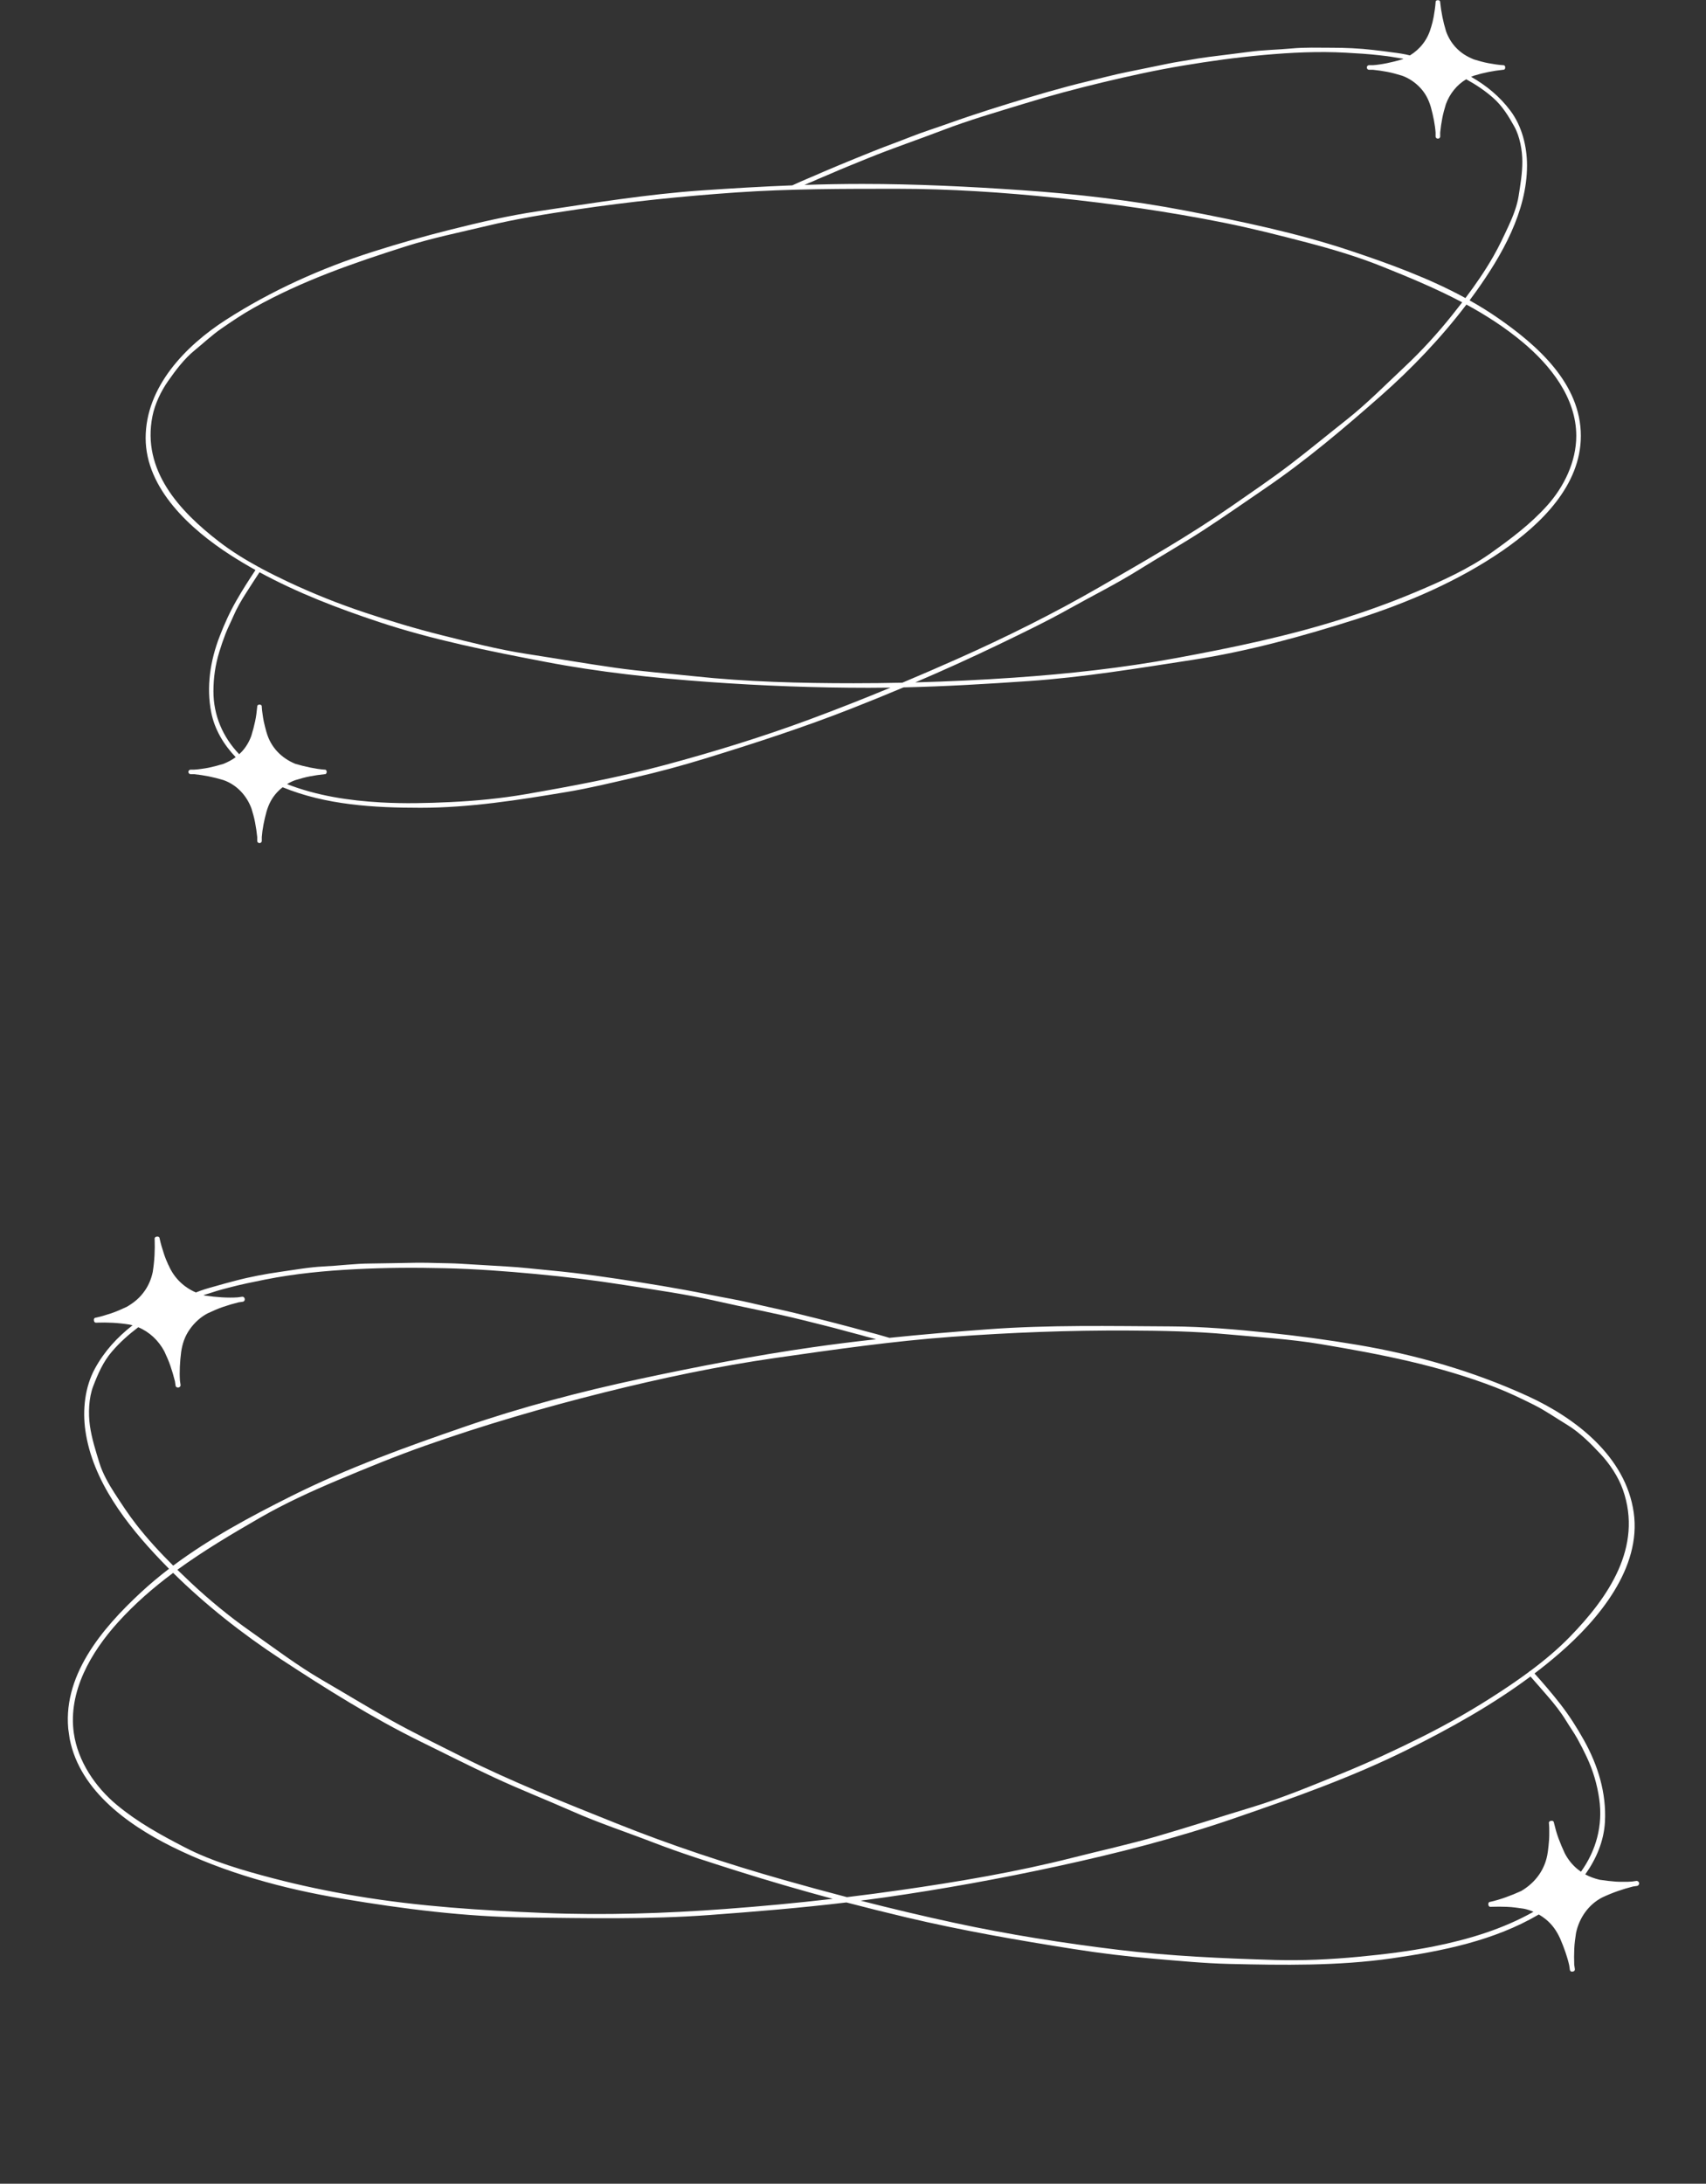 <svg xmlns="http://www.w3.org/2000/svg" xmlns:xlink="http://www.w3.org/1999/xlink" width="569" zoomAndPan="magnify" viewBox="0 0 426.75 546" height="728" preserveAspectRatio="xMidYMid meet" version="1.0"><rect x="0" y="0" width="426.75" height="546" fill="#333333" stroke="none"/><defs><clipPath id="0e397a3d46"><path d="M 36 0 L 395.535 0 L 395.535 211 L 36 211 Z M 36 0 " clip-rule="nonzero"/></clipPath><clipPath id="800ed77e94"><path d="M 16 309 L 411 309 L 411 493 L 16 493 Z M 16 309 " clip-rule="nonzero"/></clipPath><clipPath id="a5185146b0"><path d="M 0.266 314.711 L 393.047 258.562 L 425.887 488.301 L 33.109 544.449 Z M 0.266 314.711 " clip-rule="nonzero"/></clipPath><clipPath id="a774b14913"><path d="M 392.676 258.613 L -0.105 314.766 L 32.738 544.504 L 425.52 488.355 Z M 392.676 258.613 " clip-rule="nonzero"/></clipPath></defs><g clip-path="url(#0e397a3d46)"><path fill="#ffffff" d="M 374.676 79.492 C 372.395 77.914 370.035 76.457 367.609 75.102 C 368.156 74.371 368.691 73.641 369.219 72.906 C 375.715 63.812 381.98 52.879 381.98 41.359 C 381.98 36.625 380.715 31.547 377.84 27.711 C 375.129 24.09 371.848 21.422 367.992 19.199 C 368.219 19.102 368.449 19.008 368.684 18.926 C 371.195 18.152 373.57 17.703 375.98 17.445 C 376.379 17.473 376.559 17.152 376.523 16.844 C 376.539 16.547 376.355 16.262 375.98 16.301 C 374.852 16.223 373.68 16.051 372.375 15.809 C 371.129 15.578 369.895 15.227 368.684 14.855 C 366.922 14.133 365.48 13.285 364.086 11.777 C 363.062 10.668 362.266 9.328 361.738 7.871 C 360.969 5.371 360.516 2.996 360.258 0.594 C 360.285 0.195 359.965 0.016 359.656 0.051 C 359.359 0.035 359.07 0.215 359.113 0.594 C 359.031 1.73 358.855 2.914 358.621 4.23 C 358.469 5.09 358.242 5.945 357.992 6.793 C 357.973 6.832 357.953 6.875 357.938 6.926 C 357.102 9.949 355.215 12.301 352.691 13.855 C 351.133 13.465 349.758 13.277 348.277 13.094 C 347.691 13.02 346.664 12.863 345.863 12.77 C 345.055 12.676 344.246 12.578 343.434 12.484 C 340.023 12.082 336.523 11.934 333.094 11.934 C 329.781 11.934 326.391 11.805 323.094 12.117 C 319.594 12.449 316.066 12.473 312.574 12.949 C 309.297 13.395 305.602 13.812 302.352 14.238 C 300.496 14.48 299.156 14.699 297.328 15.02 C 295.668 15.309 293.988 15.543 292.34 15.887 C 288.875 16.605 285.406 17.316 281.938 18.012 C 278.656 18.668 275.41 19.547 272.156 20.324 C 265.543 21.902 259.008 23.852 252.508 25.844 C 249.148 26.871 245.805 27.949 242.469 29.062 C 239.105 30.184 235.785 31.414 232.422 32.535 C 229.312 33.57 226.273 34.844 223.199 35.98 C 220.086 37.133 217.012 38.379 213.941 39.633 C 211.117 40.785 208.684 41.793 206.09 42.906 C 204.914 43.41 203.266 44.148 202.047 44.645 C 200.746 45.172 199.473 45.777 198.191 46.348 C 190.691 46.637 183.195 47.082 175.695 47.598 C 161.828 48.551 148.164 50.805 134.43 52.84 C 127.199 53.914 119.949 55.605 112.859 57.379 C 106.281 59.023 99.777 60.867 93.32 62.926 C 80.363 67.051 67.941 72.621 56.508 79.973 C 46.363 86.492 36.434 96.77 36.434 109.527 C 36.434 122.266 47.809 132.457 57.68 138.805 C 59.723 140.117 61.801 141.355 63.91 142.527 C 62.242 145.035 60.625 147.551 59.129 150.172 C 57.441 153.117 56.121 156.051 54.934 159.133 C 52.594 165.203 51.566 171.746 52.848 178.176 C 53.695 182.41 55.965 186.184 58.957 189.316 C 58.027 190.012 57.035 190.523 55.914 190.984 C 54.719 191.352 53.512 191.664 52.289 191.934 C 51.672 192.07 51.039 192.148 50.414 192.242 C 49.629 192.359 49.402 192.375 48.621 192.43 C 48.57 192.426 48.527 192.426 48.488 192.43 C 48.223 192.43 47.961 192.43 47.699 192.43 C 47.387 192.43 47.125 192.691 47.125 193.004 C 47.125 193.316 47.387 193.574 47.699 193.574 C 48.004 193.574 48.312 193.574 48.621 193.574 C 51.031 193.832 53.402 194.285 55.914 195.055 C 59.223 196.223 61.734 198.926 62.922 202.211 C 63.262 203.352 63.594 204.477 63.809 205.648 C 64.066 207.035 64.191 207.883 64.344 209.281 C 64.344 209.602 64.344 209.918 64.344 210.238 C 64.344 210.977 65.488 210.977 65.488 210.238 C 65.488 209.965 65.488 209.688 65.488 209.414 C 65.492 209.375 65.492 209.328 65.488 209.281 C 65.625 207.332 66.082 205.059 66.672 202.918 C 67.215 201.078 68 199.516 69.301 198.117 C 69.73 197.652 70.199 197.223 70.695 196.836 C 81.566 201.293 93.574 201.973 105.188 201.973 C 117.508 201.973 129.73 200.027 141.844 198.008 C 147.52 197.059 153.141 195.684 158.746 194.395 C 164.652 193.039 170.578 191.441 176.371 189.66 C 188.699 185.867 200.941 181.898 212.953 177.18 C 217.328 175.461 221.68 173.691 226.008 171.871 C 236.453 171.633 246.867 171.008 257.297 170.293 C 271.082 169.344 284.68 167.09 298.316 164.992 C 312.18 162.855 325.926 159.07 339.273 154.82 C 352.059 150.746 364.855 145.266 375.93 137.633 C 385.438 131.074 395.445 121.383 395.445 108.98 C 395.441 95.906 384.574 86.344 374.676 79.492 Z M 202.191 45.816 C 202.199 45.812 202.52 45.676 202.281 45.773 C 202.379 45.734 202.48 45.691 202.582 45.652 C 202.824 45.555 203.074 45.461 203.312 45.352 C 204.996 44.574 206.359 44.066 207.953 43.359 C 209.352 42.738 211.066 42.027 212.496 41.445 C 214.035 40.816 215.57 40.195 217.109 39.566 C 223.297 37.047 229.629 34.926 235.863 32.535 C 242.453 30.008 249.285 28.043 256.027 25.969 C 262.516 23.973 269.094 22.207 275.695 20.625 C 282.387 19.02 289.133 17.535 295.922 16.406 C 302.785 15.262 309.098 14.383 316.145 13.746 C 322.941 13.129 329.883 12.801 336.707 13.18 C 339.512 13.336 342.297 13.492 345.09 13.82 C 345.699 13.895 346.309 13.961 346.914 14.035 C 347.547 14.117 348.281 14.23 348.902 14.344 C 349.625 14.48 350.344 14.57 351.082 14.695 C 350.965 14.75 350.844 14.801 350.719 14.852 C 348.316 15.562 345.656 16.141 343.426 16.301 C 343.375 16.297 343.332 16.297 343.289 16.301 C 343.016 16.301 342.742 16.301 342.469 16.301 C 341.73 16.301 341.73 17.445 342.469 17.445 C 342.785 17.445 343.105 17.445 343.426 17.445 C 344.812 17.594 345.656 17.715 347.027 17.969 C 348.285 18.203 349.496 18.562 350.719 18.926 C 352.402 19.52 354.012 20.598 355.301 21.984 C 356.605 23.391 357.379 24.941 357.926 26.785 C 358.516 28.93 358.973 31.199 359.109 33.148 C 359.105 33.199 359.105 33.242 359.109 33.281 C 359.109 33.559 359.109 33.832 359.109 34.105 C 359.109 34.844 360.258 34.844 360.258 34.105 C 360.258 33.785 360.258 33.469 360.258 33.148 C 360.402 31.762 360.527 30.918 360.781 29.547 C 361 28.367 361.336 27.227 361.676 26.078 C 362.625 23.453 364.414 21.211 366.766 19.82 C 369.168 21.145 371.379 22.605 373.457 24.426 C 375.777 26.457 377.32 28.973 378.797 31.629 C 380.184 34.117 380.805 37.598 380.805 40.418 C 380.805 43.402 380.32 46.145 379.867 49.07 C 379.496 51.473 378.449 54.145 377.434 56.34 C 376.215 58.969 375.016 61.547 373.574 64.066 C 371.484 67.723 369.102 71.172 366.574 74.523 C 357.473 69.559 347.543 65.945 337.805 62.695 C 324.336 58.207 310.449 55.34 296.539 52.664 C 283.121 50.086 269.293 48.496 255.664 47.559 C 242.336 46.641 229.027 45.988 215.664 45.988 C 210.848 45.988 206.039 46.078 201.234 46.238 C 201.555 46.098 201.871 45.957 202.191 45.816 Z M 202.469 179.895 C 190.613 184.285 178.5 188.004 166.297 191.285 C 154.828 194.367 143.246 196.535 131.562 198.562 C 125.344 199.641 118.91 200.25 112.609 200.551 C 106.84 200.824 101.074 200.953 95.305 200.633 C 87.359 200.191 79.254 198.965 71.805 196.059 C 72.473 195.645 73.168 195.309 73.879 195.059 C 75.094 194.699 76.289 194.34 77.535 194.109 C 78.918 193.852 79.781 193.73 81.172 193.578 C 81.574 193.605 81.75 193.281 81.719 192.973 C 81.73 192.676 81.551 192.391 81.172 192.434 C 78.941 192.266 76.281 191.695 73.879 190.984 C 70.379 189.547 67.707 186.824 66.66 183.059 C 66.652 183.035 66.645 183.012 66.633 182.988 C 66.395 182.129 66.176 181.266 65.984 180.395 C 65.848 179.777 65.766 179.145 65.676 178.516 C 65.559 177.734 65.543 177.508 65.484 176.727 C 65.523 176.348 65.242 176.168 64.945 176.18 C 64.633 176.148 64.312 176.328 64.34 176.727 C 64.191 178.125 64.109 178.984 63.816 180.363 C 63.551 181.586 63.238 182.77 62.871 183.965 C 62.344 185.434 61.559 186.777 60.512 187.906 C 60.289 188.148 60.062 188.371 59.836 188.582 C 55.719 184.281 53.391 178.871 53.391 172.844 C 53.391 169.473 53.863 166.211 54.863 162.965 C 55.32 161.473 55.816 160.012 56.379 158.551 C 56.965 157.031 57.668 155.703 58.359 154.098 C 59.219 152.094 60.383 150.078 61.566 148.246 C 62.676 146.516 63.781 144.789 64.918 143.078 C 74.414 148.238 84.52 152.109 94.805 155.52 C 108.324 160.004 122.27 162.773 136.227 165.449 C 149.723 168.043 163.605 169.535 177.309 170.516 C 190.641 171.473 203.965 171.973 217.332 171.973 C 219.141 171.973 220.945 171.957 222.754 171.93 C 216.047 174.707 209.293 177.367 202.469 179.895 Z M 225.715 170.699 C 221.66 170.785 217.605 170.832 213.547 170.832 C 200.281 170.832 186.812 170.492 173.613 169.078 C 167.07 168.379 160.5 167.898 153.98 166.973 C 146.547 165.922 139.164 164.641 131.75 163.5 C 124.574 162.398 117.457 160.559 110.422 158.801 C 103.938 157.18 97.547 155.254 91.207 153.141 C 84.688 150.969 78.285 148.41 72.066 145.484 C 69.766 144.398 67.453 143.258 65.172 142.031 C 65.078 141.918 64.938 141.844 64.785 141.82 C 61.312 139.93 57.93 137.844 54.84 135.465 C 44.871 127.797 35.434 117.586 38.137 104.051 C 38.746 101.004 40.25 97.848 42.023 95.312 C 43.934 92.586 46.055 89.75 48.652 87.625 C 50.906 85.781 52.992 83.809 55.398 82.141 C 58.035 80.316 60.688 78.535 63.488 76.965 C 75.531 70.211 88.332 65.793 101.43 61.625 C 108.129 59.492 115.051 58.105 121.879 56.465 C 129.199 54.707 136.73 53.496 144.172 52.391 C 157.477 50.418 170.812 49.043 184.227 48.117 C 197.605 47.195 210.992 47.203 224.391 47.203 C 237.613 47.203 250.98 48.094 264.129 49.457 C 278.223 50.914 292.207 52.898 306.102 55.676 C 313.102 57.074 319.992 58.824 326.895 60.629 C 333.133 62.258 339.508 64.148 345.496 66.543 C 352.387 69.301 359.246 72.141 365.766 75.59 C 364.934 76.672 364.09 77.742 363.238 78.809 C 359.609 83.348 355.578 87.77 351.34 91.742 C 346.562 96.219 341.949 100.922 336.801 104.984 C 332.102 108.691 327.504 112.504 322.742 116.137 C 317.926 119.805 312.918 123.195 307.949 126.645 C 297.398 133.973 286.234 140.336 275.121 146.746 C 263.598 153.395 251.508 159.395 239.355 164.801 C 234.824 166.816 230.277 168.785 225.715 170.699 Z M 373.027 138.215 C 367.375 142.25 360.613 145.301 354.234 147.98 C 348.223 150.512 342.098 152.73 335.879 154.711 C 322.262 159.047 308.312 161.934 294.277 164.527 C 280.895 167.004 267.191 168.504 253.617 169.438 C 245.395 170.004 237.18 170.398 228.953 170.621 C 235.918 167.641 242.82 164.52 249.652 161.234 C 255.66 158.34 261.723 155.426 267.543 152.168 C 273.285 148.953 279.219 146.016 284.805 142.523 C 290.25 139.121 295.832 135.961 301.215 132.453 C 306.398 129.074 311.453 125.531 316.566 122.043 C 326.742 115.105 336.172 107.102 345.402 98.98 C 353.172 92.137 360.516 84.438 366.816 76.152 C 371.73 78.82 376.438 81.852 380.805 85.484 C 387.812 91.309 394.301 99.445 394.301 108.984 C 394.301 115.414 391.23 121.746 386.969 126.461 C 382.785 131.094 378.078 134.605 373.027 138.215 Z M 373.027 138.215 " fill-opacity="1" fill-rule="nonzero"/></g><g clip-path="url(#800ed77e94)"><g clip-path="url(#a5185146b0)"><g clip-path="url(#a774b14913)"><path fill="#ffffff" d="M 35.266 398.137 C 37.504 396.062 39.852 394.105 42.281 392.246 C 41.578 391.539 40.879 390.828 40.191 390.105 C 31.691 381.203 23.152 370.262 21.359 357.707 C 20.621 352.543 21.211 346.812 23.746 342.184 C 26.137 337.812 29.297 334.395 33.156 331.367 C 32.895 331.297 32.625 331.234 32.359 331.18 C 29.5 330.727 26.844 330.609 24.176 330.703 C 23.746 330.797 23.5 330.473 23.488 330.129 C 23.426 329.809 23.578 329.469 23.996 329.457 C 25.215 329.191 26.465 328.824 27.848 328.359 C 29.172 327.91 30.461 327.336 31.723 326.742 C 33.531 325.68 34.973 324.531 36.258 322.668 C 37.199 321.301 37.859 319.715 38.207 318.047 C 38.656 315.203 38.781 312.539 38.688 309.883 C 38.594 309.453 38.918 309.207 39.262 309.195 C 39.582 309.133 39.922 309.285 39.938 309.703 C 40.199 310.93 40.578 312.195 41.039 313.59 C 41.34 314.504 41.719 315.402 42.121 316.285 C 42.152 316.328 42.18 316.371 42.203 316.422 C 43.586 319.59 46.008 321.859 49.004 323.156 C 50.641 322.488 52.109 322.074 53.695 321.641 C 54.324 321.469 55.418 321.141 56.273 320.914 C 57.145 320.684 58.012 320.453 58.879 320.223 C 62.535 319.254 66.328 318.543 70.066 318.008 C 73.676 317.492 77.352 316.824 80.996 316.652 C 84.863 316.469 88.715 315.945 92.594 315.922 C 96.238 315.895 100.332 315.773 103.938 315.73 C 106 315.707 107.492 315.738 109.539 315.801 C 111.391 315.855 113.258 315.852 115.109 315.969 C 118.996 316.215 122.891 316.449 126.777 316.664 C 130.461 316.867 134.133 317.32 137.801 317.66 C 145.258 318.352 152.684 319.457 160.078 320.617 C 163.906 321.215 167.719 321.867 171.527 322.559 C 175.367 323.258 179.18 324.082 183.02 324.777 C 186.57 325.426 190.082 326.34 193.609 327.098 C 197.184 327.867 200.727 328.75 204.273 329.637 C 207.531 330.453 210.34 331.172 213.344 331.98 C 214.703 332.348 216.613 332.895 218.02 333.246 C 219.52 333.617 221 334.082 222.488 334.504 C 230.711 333.648 238.949 332.965 247.203 332.359 C 262.473 331.238 277.719 331.562 293.004 331.645 C 301.059 331.688 309.223 332.402 317.227 333.23 C 324.656 333.996 332.031 334.996 339.395 336.23 C 354.156 338.707 368.57 342.848 382.176 349.078 C 394.254 354.605 406.68 364.258 408.668 378.168 C 410.652 392.051 399.84 404.934 390.07 413.391 C 388.047 415.141 385.973 416.816 383.855 418.422 C 386.066 420.898 388.219 423.387 390.262 426.012 C 392.559 428.961 394.457 431.953 396.23 435.125 C 399.727 441.379 401.867 448.352 401.469 455.559 C 401.207 460.305 399.32 464.777 396.547 468.656 C 397.672 469.27 398.828 469.672 400.125 470 C 401.484 470.215 402.852 470.363 404.223 470.469 C 404.918 470.523 405.621 470.508 406.316 470.512 C 407.191 470.516 407.441 470.5 408.301 470.441 C 408.352 470.426 408.402 470.422 408.445 470.418 C 408.734 470.379 409.02 470.336 409.309 470.297 C 409.648 470.246 409.973 470.492 410.02 470.832 C 410.066 471.172 409.824 471.496 409.484 471.543 C 409.148 471.59 408.816 471.641 408.48 471.688 C 405.891 472.344 403.375 473.207 400.758 474.438 C 397.332 476.227 395.02 479.562 394.234 483.332 C 394.043 484.625 393.855 485.906 393.801 487.215 C 393.738 488.766 393.734 489.711 393.789 491.262 C 393.836 491.605 393.887 491.953 393.938 492.301 C 394.051 493.105 392.805 493.285 392.691 492.48 C 392.648 492.18 392.605 491.883 392.562 491.582 C 392.551 491.539 392.543 491.492 392.543 491.438 C 392.086 489.336 391.23 486.93 390.258 484.684 C 389.379 482.766 388.281 481.184 386.645 479.859 C 386.102 479.422 385.523 479.027 384.926 478.68 C 373.77 485.234 360.785 487.844 348.121 489.656 C 334.695 491.574 321.066 491.359 307.547 491.047 C 301.211 490.898 294.871 490.273 288.559 489.742 C 281.906 489.184 275.199 488.367 268.605 487.328 C 254.578 485.113 240.613 482.695 226.785 479.422 C 221.75 478.23 216.727 476.98 211.727 475.672 C 200.305 477.039 188.852 477.98 177.367 478.824 C 162.195 479.938 147.023 479.602 131.832 479.438 C 116.383 479.273 100.809 477.289 85.598 474.734 C 71.023 472.289 56.223 468.309 42.961 461.711 C 31.57 456.043 19.156 447.039 17.223 433.52 C 15.184 419.266 25.543 407.145 35.266 398.137 Z M 218.043 334.547 C 218.031 334.543 217.664 334.445 217.941 334.516 C 217.824 334.484 217.711 334.457 217.594 334.43 C 217.312 334.359 217.027 334.297 216.746 334.215 C 214.793 333.633 213.227 333.289 211.383 332.766 C 209.762 332.309 207.781 331.801 206.129 331.387 C 204.355 330.941 202.582 330.504 200.809 330.059 C 193.672 328.277 186.438 326.953 179.27 325.316 C 171.691 323.59 163.938 322.512 156.262 321.301 C 148.879 320.133 141.434 319.234 133.992 318.539 C 126.449 317.832 118.859 317.266 111.285 317.094 C 103.625 316.918 96.605 316.941 88.828 317.344 C 81.32 317.73 73.699 318.457 66.32 319.934 C 63.289 320.539 60.277 321.145 57.285 321.938 C 56.633 322.113 55.977 322.281 55.328 322.457 C 54.648 322.641 53.867 322.879 53.211 323.102 C 52.445 323.363 51.676 323.574 50.887 323.824 C 51.023 323.867 51.164 323.902 51.309 323.938 C 54.039 324.34 57.027 324.555 59.484 324.379 C 59.535 324.367 59.586 324.359 59.633 324.359 C 59.93 324.316 60.23 324.273 60.527 324.23 C 61.332 324.117 61.512 325.363 60.707 325.477 C 60.359 325.527 60.012 325.578 59.664 325.629 C 58.176 326.004 57.273 326.27 55.816 326.762 C 54.48 327.211 53.219 327.793 51.941 328.379 C 50.199 329.289 48.617 330.715 47.426 332.43 C 46.219 334.16 45.617 335.977 45.309 338.07 C 45.004 340.496 44.859 343.047 45.012 345.191 C 45.023 345.242 45.031 345.293 45.031 345.336 C 45.074 345.637 45.117 345.934 45.16 346.234 C 45.273 347.039 44.027 347.219 43.91 346.414 C 43.863 346.066 43.812 345.719 43.762 345.371 C 43.387 343.883 43.121 342.98 42.629 341.527 C 42.207 340.273 41.664 339.082 41.113 337.887 C 39.668 335.168 37.371 333.004 34.586 331.855 C 32.18 333.676 29.992 335.613 28.016 337.918 C 25.801 340.492 24.512 343.477 23.312 346.602 C 22.191 349.531 22.059 353.422 22.496 356.496 C 22.961 359.75 23.918 362.664 24.867 365.781 C 25.645 368.344 27.199 371.09 28.652 373.328 C 30.391 376.004 32.102 378.629 34.062 381.148 C 36.91 384.809 40.047 388.199 43.324 391.457 C 52.473 384.629 62.734 379.141 72.844 374.082 C 86.824 367.09 101.516 361.797 116.266 356.715 C 130.488 351.812 145.316 347.926 160.023 344.777 C 174.41 341.703 188.816 338.918 203.387 336.836 C 208.633 336.086 213.891 335.434 219.152 334.855 C 218.781 334.754 218.414 334.652 218.043 334.547 Z M 238.637 480.75 C 252.242 483.688 266.027 485.852 279.844 487.527 C 292.824 489.102 305.785 489.66 318.84 490.051 C 325.789 490.258 332.895 489.918 339.809 489.262 C 346.141 488.66 352.445 487.902 358.688 486.656 C 367.281 484.934 375.926 482.336 383.59 478.008 C 382.801 477.66 381.988 477.402 381.176 477.238 C 379.797 477.035 378.434 476.832 377.039 476.773 C 375.496 476.711 374.535 476.715 372.992 476.762 C 372.562 476.855 372.316 476.531 372.305 476.188 C 372.246 475.867 372.395 475.527 372.816 475.516 C 375.223 474.984 378.035 473.949 380.543 472.801 C 384.133 470.688 386.621 467.301 387.176 463.035 C 387.18 463.008 387.188 462.98 387.191 462.957 C 387.32 461.98 387.422 461.004 387.496 460.023 C 387.551 459.328 387.539 458.625 387.543 457.93 C 387.547 457.059 387.531 456.809 387.469 455.949 C 387.367 455.543 387.648 455.301 387.973 455.27 C 388.305 455.184 388.688 455.332 388.715 455.77 C 389.098 457.273 389.32 458.195 389.855 459.652 C 390.332 460.941 390.859 462.184 391.445 463.43 C 392.25 464.953 393.316 466.293 394.633 467.363 C 394.914 467.59 395.195 467.797 395.473 467.992 C 399.293 462.664 400.984 456.402 400.047 449.832 C 399.52 446.156 398.5 442.676 396.906 439.293 C 396.172 437.734 395.406 436.223 394.562 434.715 C 393.688 433.148 392.715 431.816 391.711 430.172 C 390.461 428.121 388.879 426.105 387.305 424.289 C 385.82 422.582 384.348 420.871 382.844 419.18 C 373.297 426.285 362.883 432.078 352.203 437.402 C 338.164 444.395 323.395 449.586 308.598 454.68 C 294.285 459.609 279.387 463.398 264.602 466.605 C 250.219 469.723 235.77 472.348 221.199 474.43 C 219.23 474.711 217.258 474.977 215.285 475.23 C 223.027 477.211 230.801 479.059 238.637 480.75 Z M 211.863 474.348 C 216.293 473.812 220.723 473.227 225.148 472.594 C 239.605 470.527 254.238 468.062 268.402 464.465 C 275.43 462.68 282.516 461.133 289.48 459.109 C 297.418 456.801 305.266 454.258 313.172 451.859 C 320.82 449.539 328.293 446.422 335.688 443.41 C 342.504 440.633 349.172 437.535 355.754 434.246 C 362.52 430.863 369.102 427.074 375.422 422.914 C 377.762 421.379 380.109 419.77 382.402 418.078 C 382.488 417.941 382.633 417.84 382.789 417.789 C 386.285 415.188 389.645 412.383 392.645 409.309 C 402.316 399.398 411.012 386.797 405.957 372.461 C 404.816 369.234 402.684 366.031 400.355 363.543 C 397.852 360.867 395.098 358.109 391.934 356.195 C 389.188 354.539 386.609 352.711 383.727 351.27 C 380.566 349.688 377.398 348.164 374.102 346.887 C 359.918 341.398 345.277 338.578 330.348 336.074 C 322.711 334.797 314.953 334.363 307.254 333.641 C 299 332.863 290.598 332.719 282.316 332.676 C 267.504 332.598 252.754 333.172 237.984 334.254 C 223.258 335.332 208.668 337.43 194.062 339.52 C 179.645 341.582 165.215 344.633 151.09 348.164 C 135.953 351.953 121.023 356.293 106.309 361.488 C 98.895 364.102 91.652 367.086 84.41 370.125 C 77.867 372.875 71.211 375.926 65.055 379.473 C 57.977 383.551 50.941 387.719 44.371 392.492 C 45.445 393.543 46.531 394.582 47.625 395.609 C 52.293 399.992 57.375 404.184 62.613 407.855 C 68.516 411.992 74.281 416.395 80.527 420.023 C 86.227 423.332 91.832 426.77 97.59 429.988 C 103.41 433.238 109.398 436.152 115.352 439.141 C 127.996 445.484 141.156 450.68 154.273 455.938 C 167.871 461.387 181.984 466.047 196.074 470.043 C 201.328 471.535 206.59 472.973 211.863 474.348 Z M 46.215 461.891 C 53.008 465.414 60.852 467.684 68.223 469.613 C 75.172 471.434 82.191 472.898 89.277 474.086 C 104.801 476.691 120.453 477.664 136.16 478.309 C 151.133 478.922 166.309 478.418 181.25 477.32 C 190.301 476.656 199.32 475.809 208.316 474.77 C 200.262 472.605 192.25 470.277 184.293 467.762 C 177.293 465.543 170.23 463.312 163.379 460.664 C 156.613 458.055 149.691 455.777 143.055 452.84 C 136.594 449.98 130.012 447.41 123.598 444.422 C 117.422 441.547 111.359 438.469 105.242 435.469 C 93.07 429.492 81.539 422.234 70.215 414.816 C 60.676 408.566 51.473 401.324 43.312 393.273 C 38.371 396.945 33.711 400.984 29.516 405.625 C 22.785 413.066 16.984 422.945 18.469 433.344 C 19.473 440.352 23.805 446.777 29.184 451.254 C 34.469 455.652 40.145 458.746 46.215 461.891 Z M 46.215 461.891 " fill-opacity="1" fill-rule="nonzero"/></g></g></g></svg>